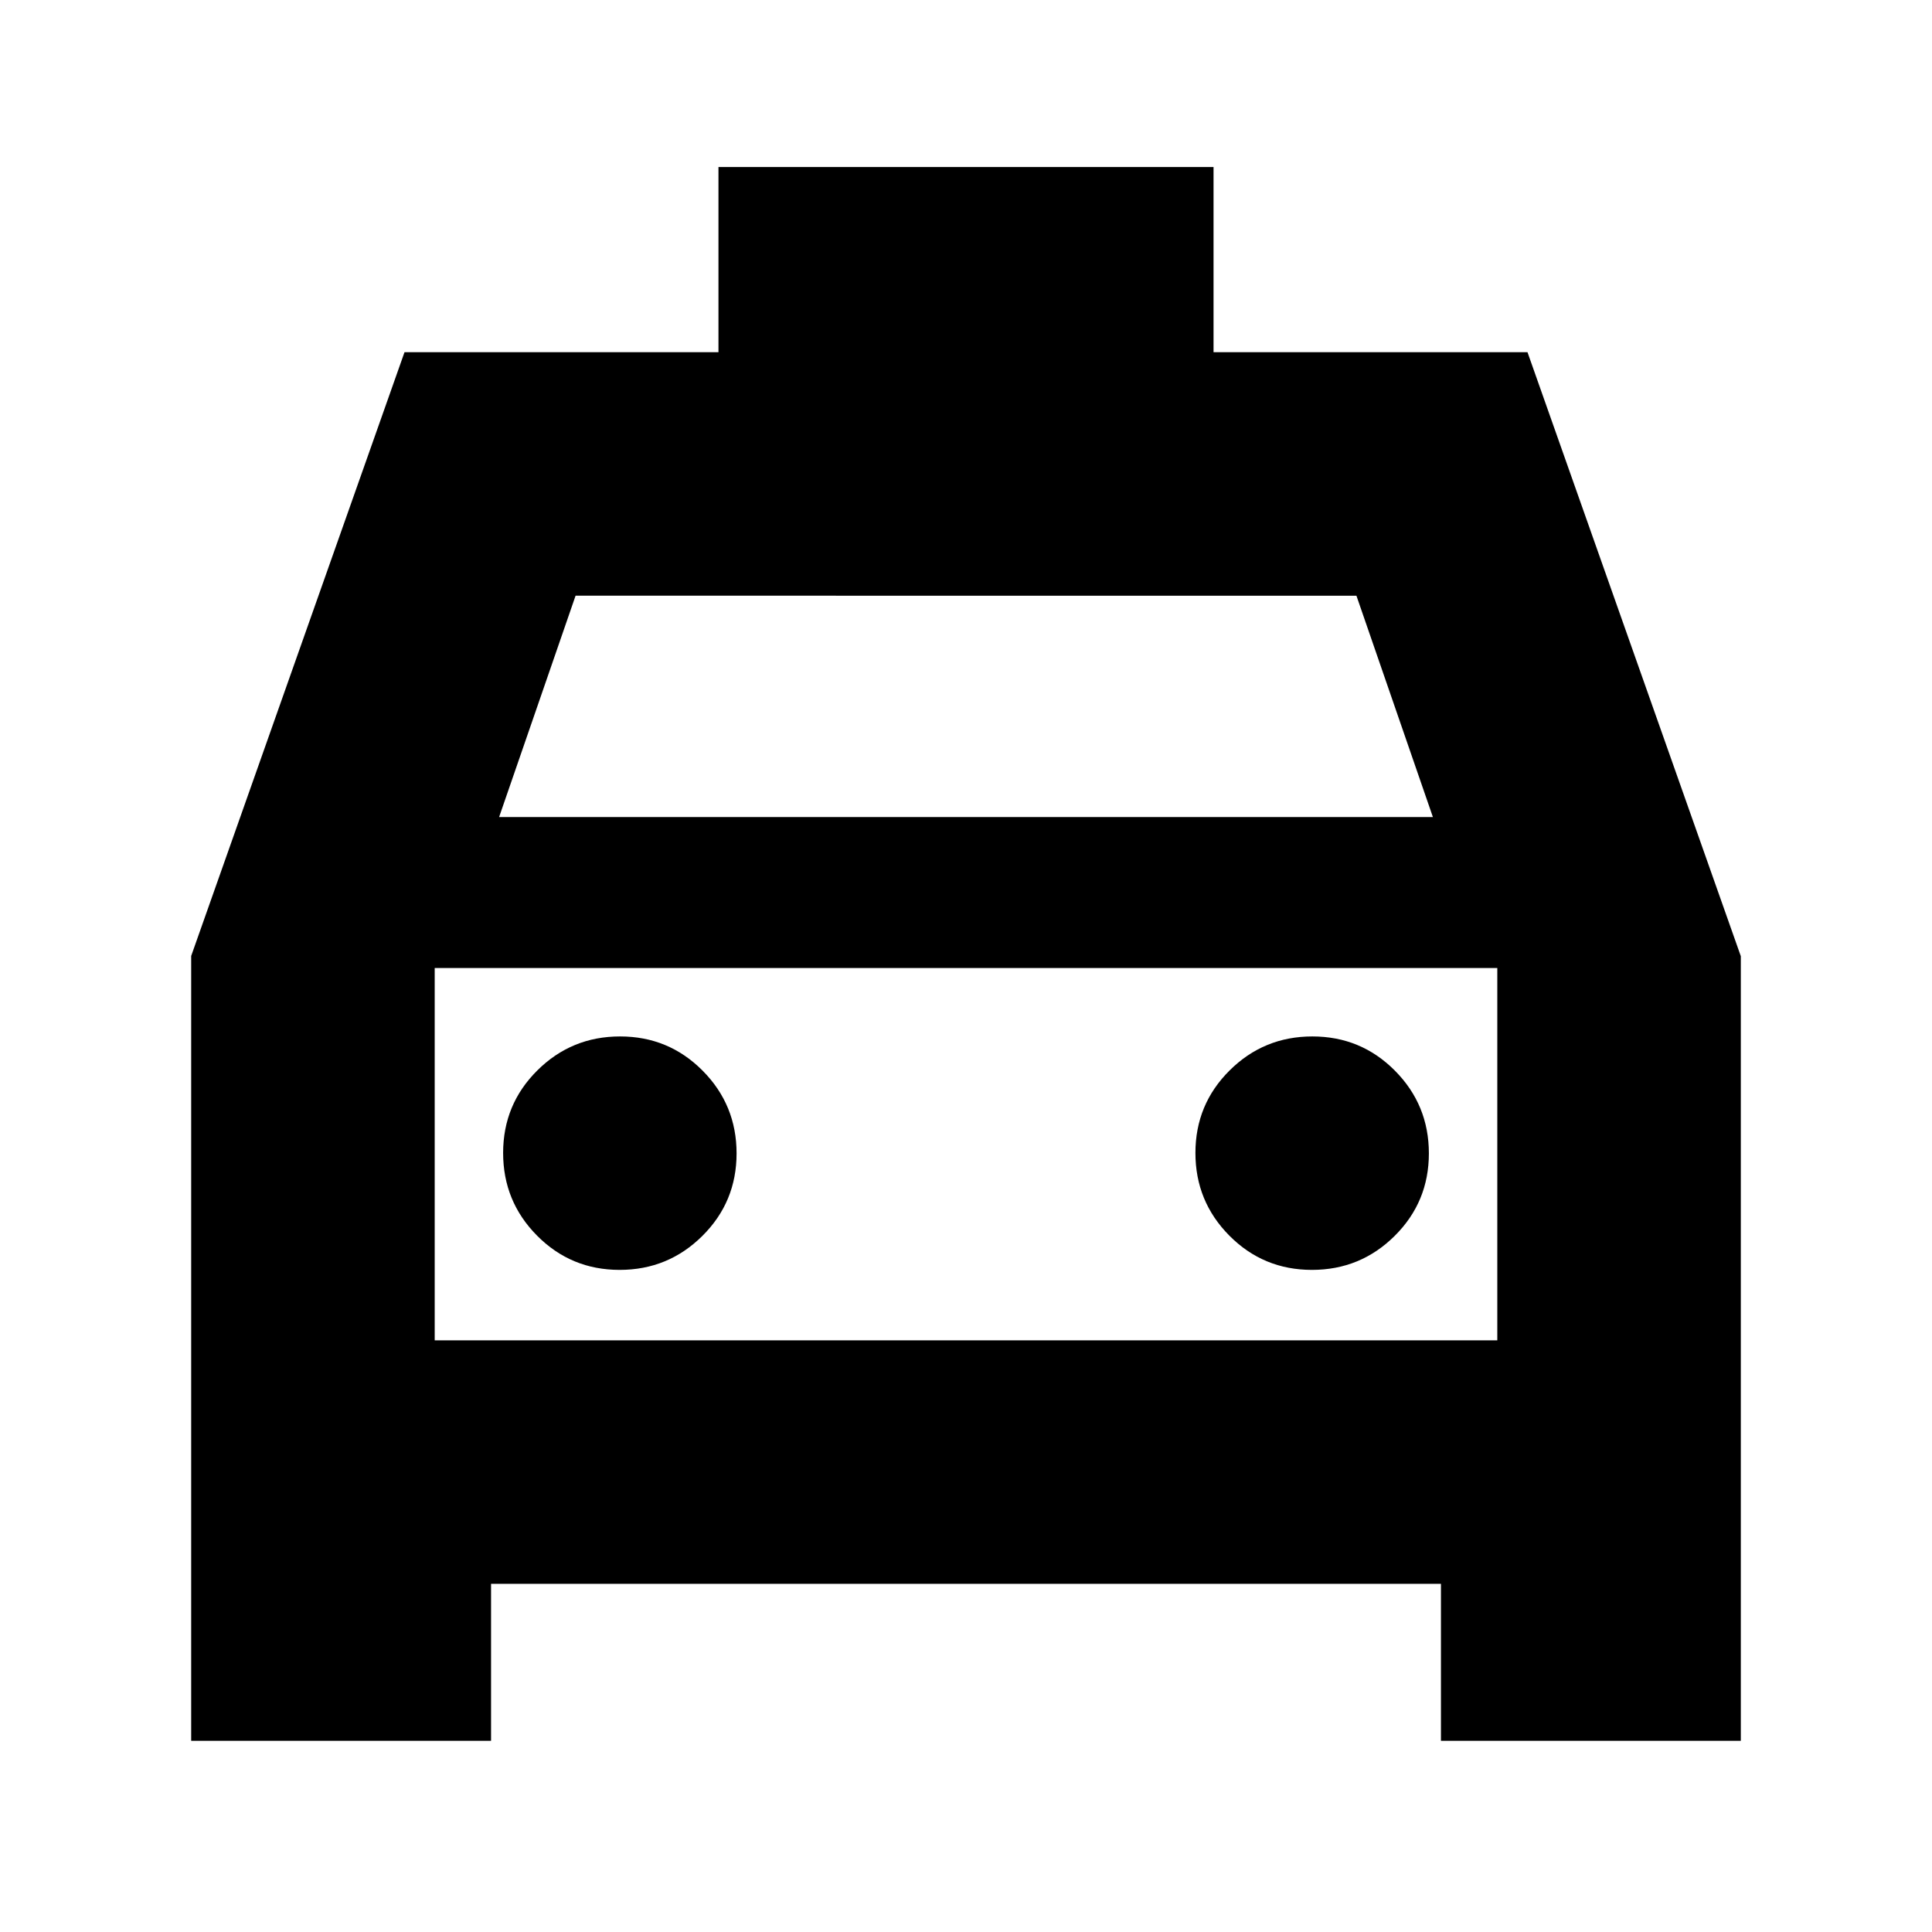 <svg xmlns="http://www.w3.org/2000/svg" height="24" viewBox="0 -960 960 960" width="24"><path d="M244-173v78H95v-390l106-300h156v-92h246v92h156l106 300.12V-95H716v-78H244Zm4-381h464l-38-110H286l-38 110Zm-32 75v185-185Zm91.88 150Q332-329 349-345.88q17-16.88 17-41T349.12-428q-16.88-17-41-17T267-428.12q-17 16.88-17 41T266.88-346q16.88 17 41 17Zm344 0Q676-329 693-345.88q17-16.88 17-41T693.12-428q-16.88-17-41-17T611-428.12q-17 16.88-17 41T610.88-346q16.88 17 41 17ZM216-294h528v-185H216v185Z"/></svg>